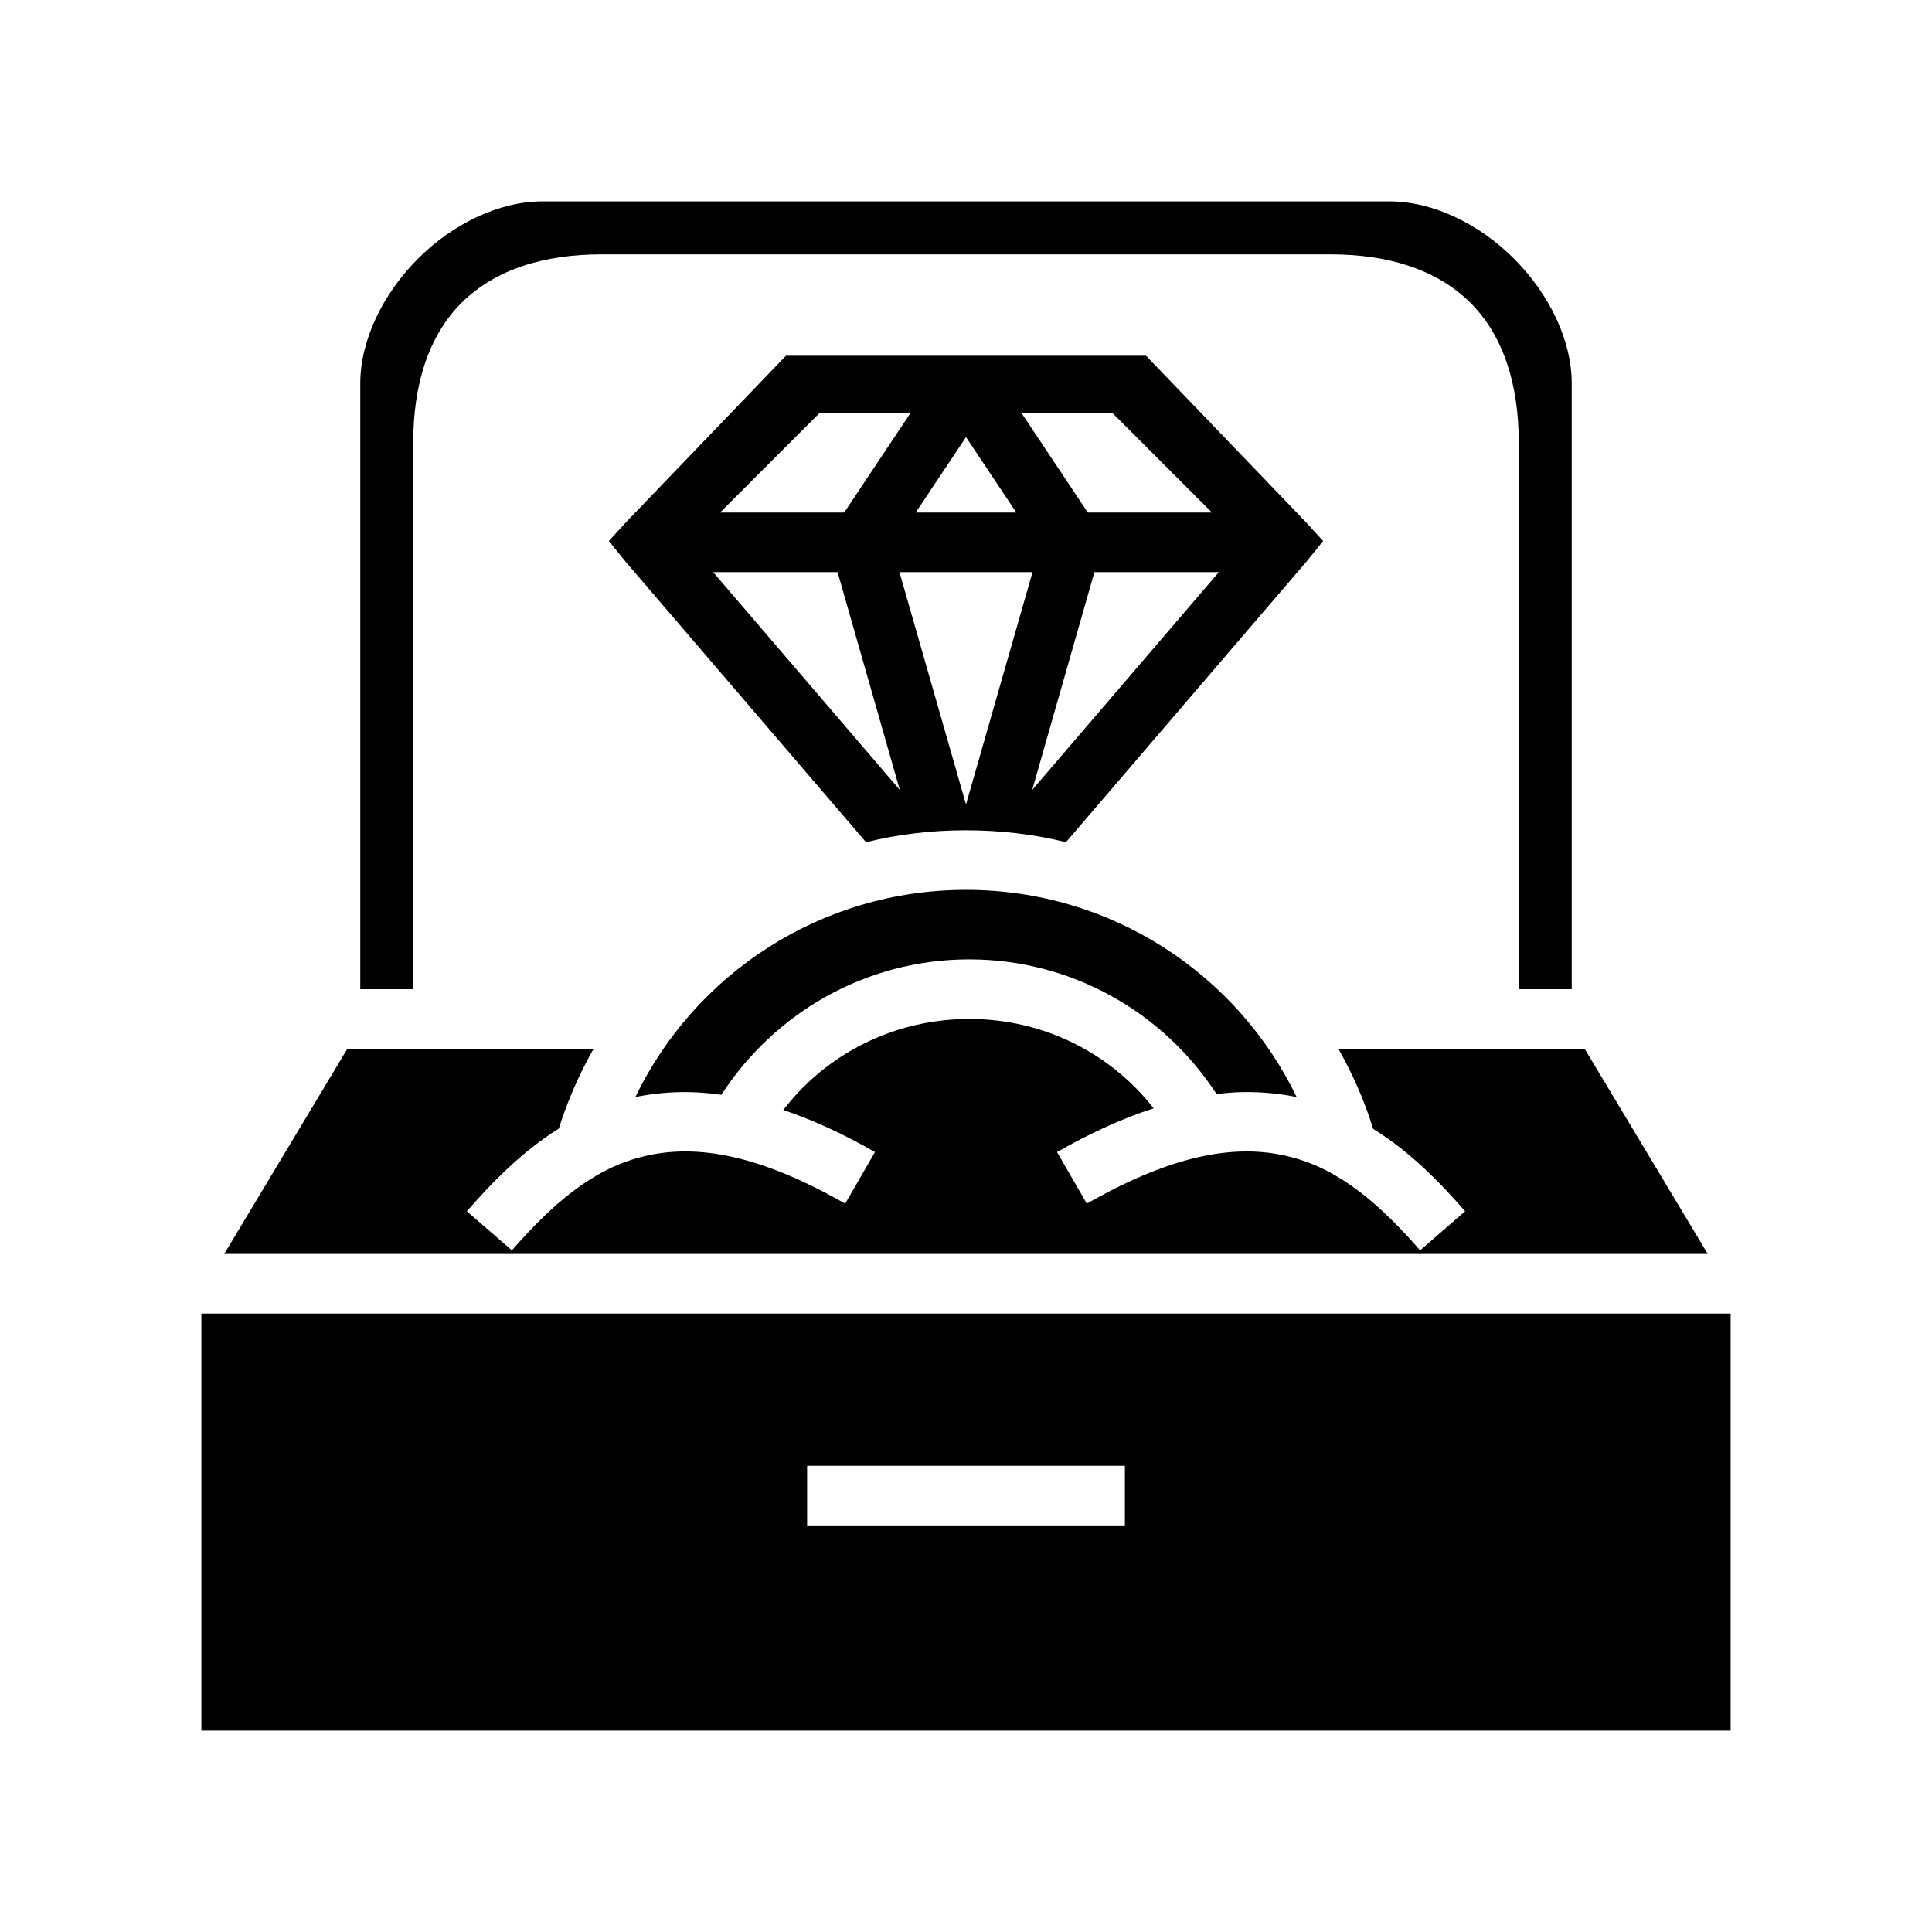 <svg xmlns="http://www.w3.org/2000/svg" width="100%" height="100%" viewBox="-35.84 -35.84 583.68 583.68"><path d="M128 25c-13 0-27.1 6.78-37.6 17.36C79.8 52.95 73 67 73 80v183h16V98c0-17.5 4.5-32.24 14.6-42.36C113.8 45.52 128.5 41 146 41h220c17.5 0 32.2 4.52 42.4 14.64C418.5 65.76 423 80.5 423 98v165h16V80c0-13-6.8-27.05-17.4-37.64C411.1 31.78 397 25 384 25zm73.6 46.64l-48 49.96-5.5 6 5.1 6.3 72.6 84.7c9.7-2.4 19.8-3.6 30.2-3.6 10.4 0 20.5 1.2 30.2 3.6l72.6-84.7 5.1-6.3-5.5-6-48-49.96zM211.7 89h27.5l-20 30h-37.5zm61.1 0h27.5l30 30h-37.5zM256 96.22L271.2 119h-30.4zM179.6 137h37.6l18.8 65.8zm56.3 0h40.2L256 207.2zm58.9 0h37.6L276 202.8zM256 233c-44 0-82 25.5-99.9 62.6 4.3-.9 8.8-1.4 13.4-1.5 4.1-.1 8.3.2 12.6.8C198 270.3 225.6 254 257 254c31.2 0 58.8 16.2 74.7 40.7 3.7-.5 7.3-.7 10.8-.6 4.6.1 9.1.6 13.4 1.5C338 258.5 300 233 256 233zm1 39c-22.9 0-43.3 10.7-56.2 27.5 8.7 2.9 17.9 7.1 27.7 12.7l-9 15.6c-27.6-15.8-46.6-18-61.6-14.1-15 3.8-27.1 14.5-39.1 28.2l-13.6-11.8c8.1-9.3 17.1-18.3 27.8-25 2.6-8.4 6.2-16.5 10.5-24.1H69.1l-37.2 62h448.2l-37.2-62h-74.4c4.3 7.6 7.9 15.7 10.5 24.2 10.7 6.6 19.7 15.6 27.8 24.9l-13.6 11.8c-12-13.7-24.1-24.4-39.1-28.2-15-3.9-34-1.7-61.6 14.1l-9-15.6c10.4-5.9 20.1-10.3 29.2-13.2-12.9-16.5-33-27-55.7-27zM25 361v126h462V361zm183 46h96v18h-96z"/></svg>